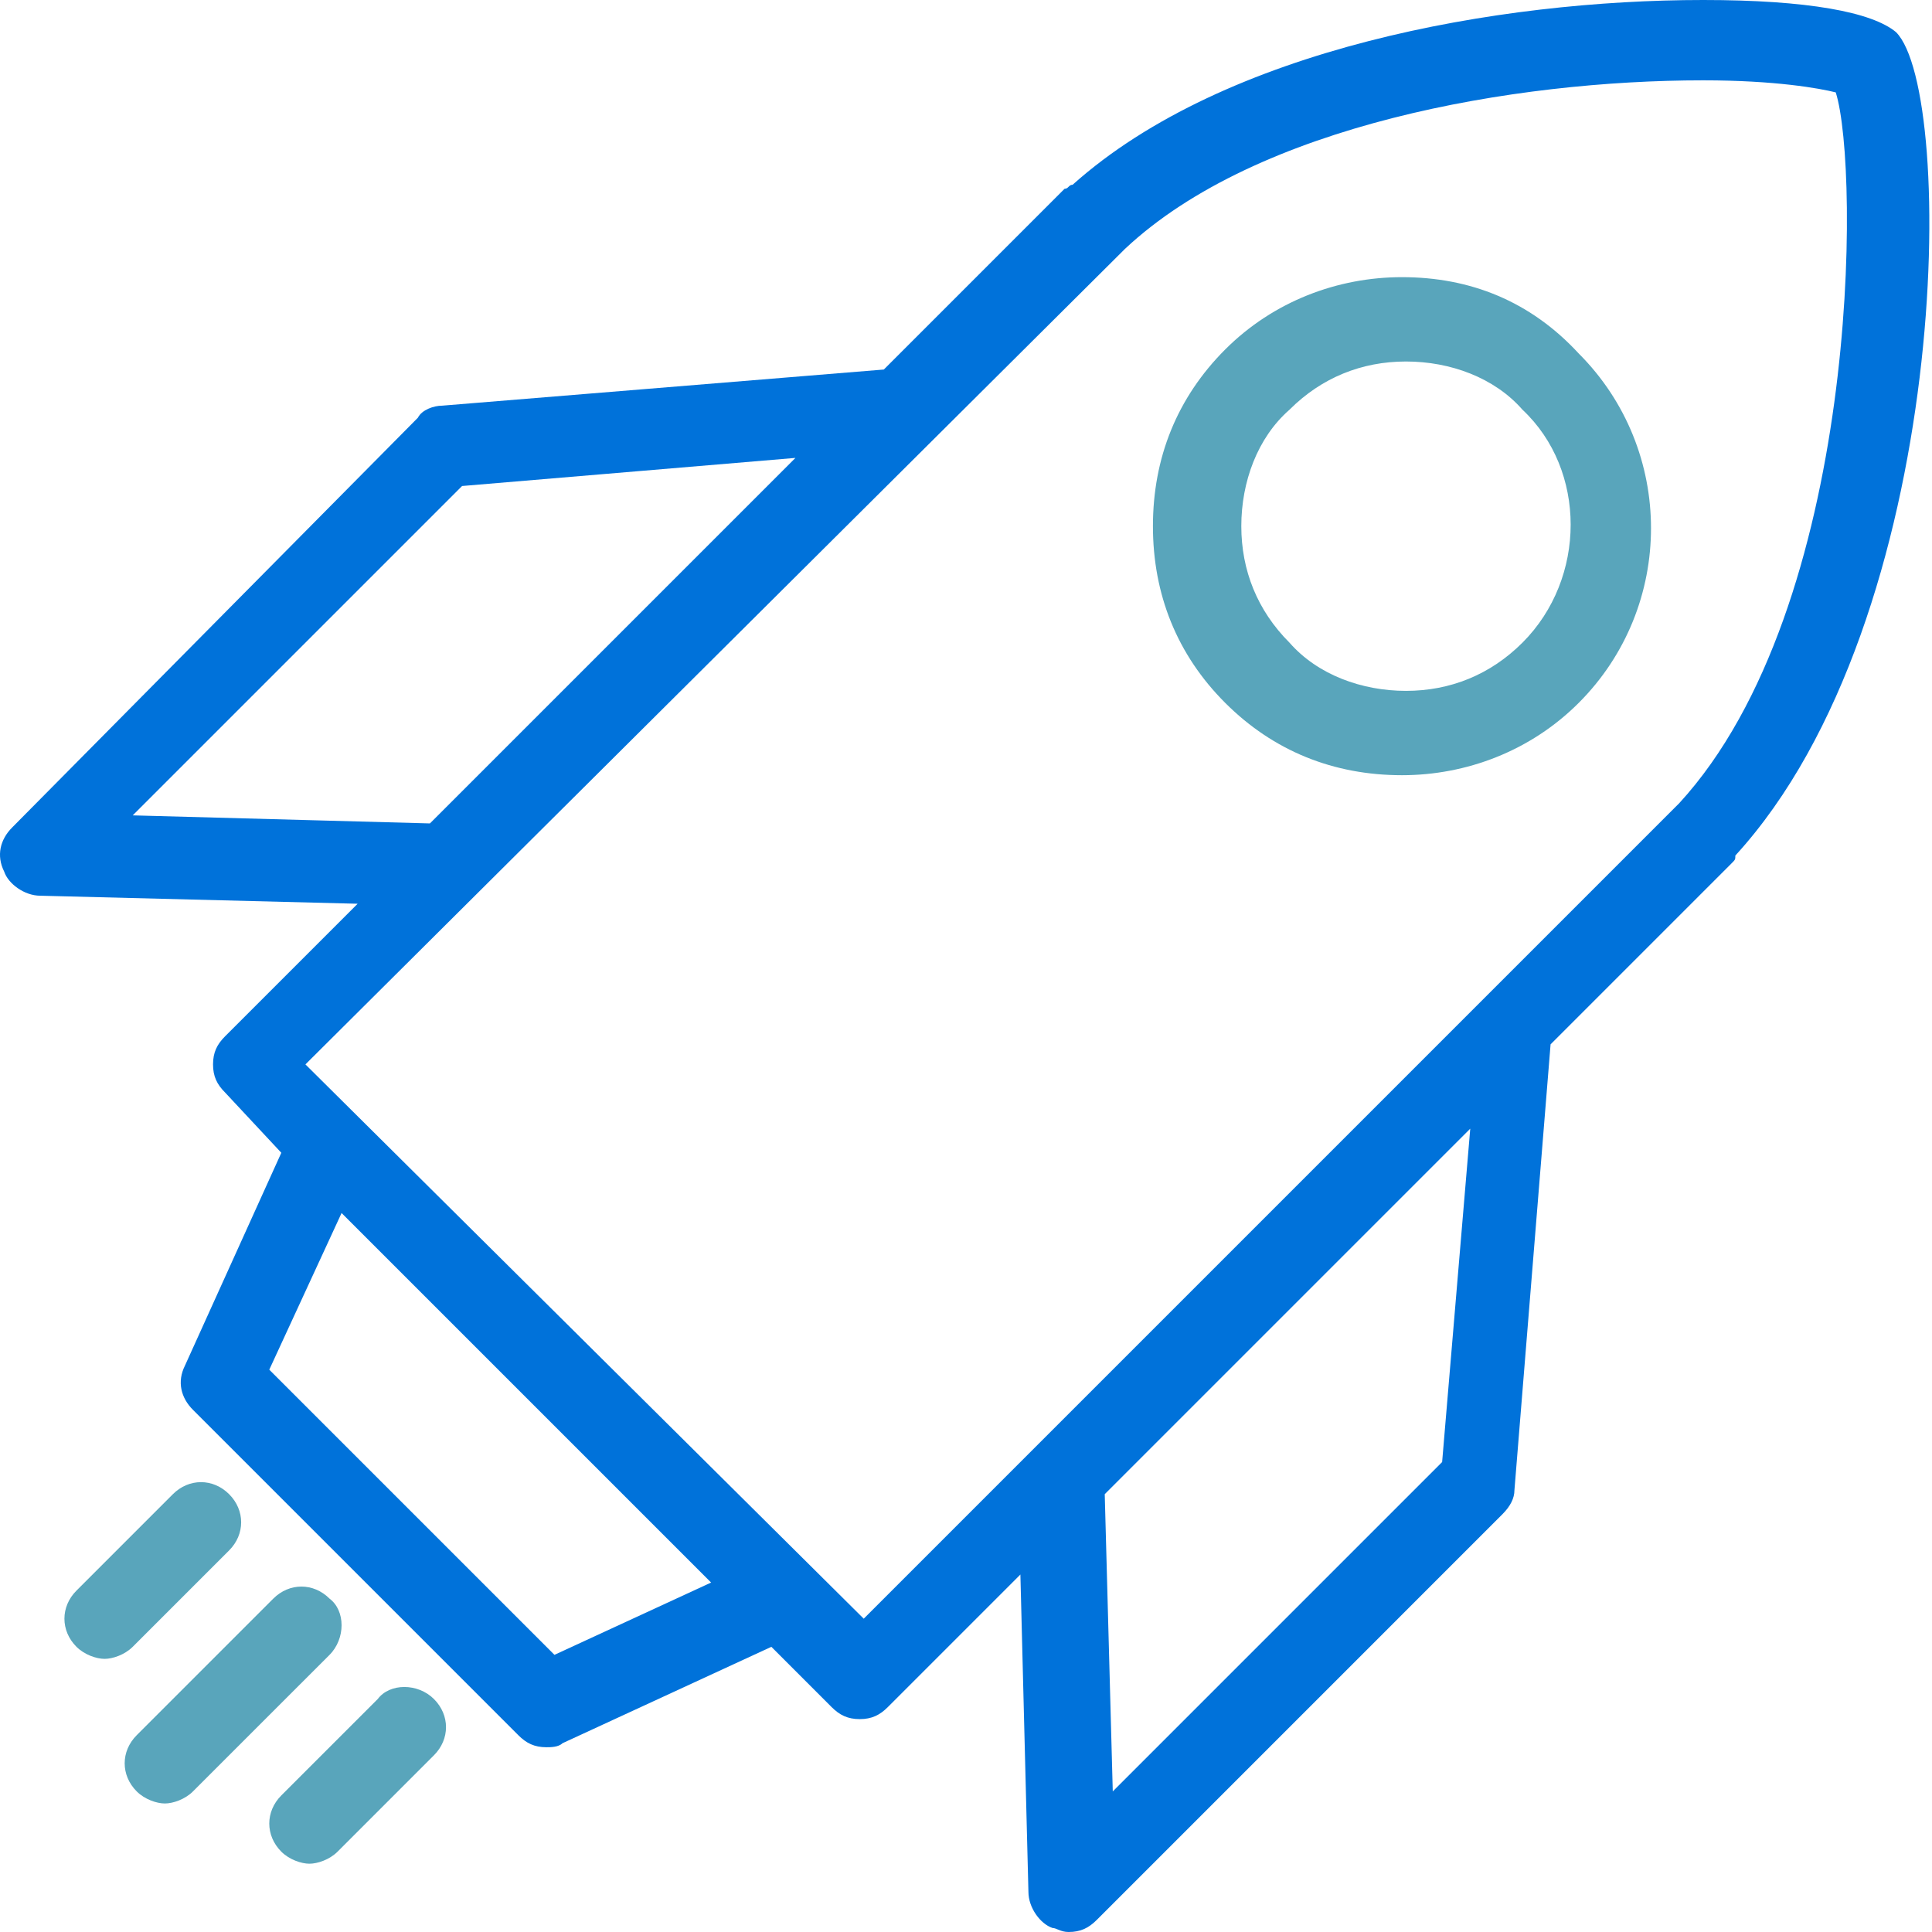 <svg width="90" height="90" viewBox="0 0 90 90" fill="none" xmlns="http://www.w3.org/2000/svg">
<path d="M88.324 1.497C87.201 0.561 84.207 0 79.342 0C69.8 0 57.076 2.245 49.966 8.607C49.779 8.607 49.779 8.794 49.592 8.794L41.172 17.214L20.59 18.898C20.215 18.898 19.654 19.085 19.467 19.459L0.569 38.545C0.008 39.106 -0.18 39.855 0.195 40.603C0.382 41.164 1.13 41.726 1.879 41.726L16.66 42.1L10.486 48.274C10.111 48.649 9.924 49.023 9.924 49.584C9.924 50.145 10.111 50.52 10.486 50.894L13.105 53.701L8.615 63.617C8.24 64.366 8.428 65.114 8.989 65.676L24.145 80.832C24.519 81.206 24.893 81.393 25.455 81.393C25.642 81.393 26.016 81.393 26.203 81.206L35.933 76.715L38.739 79.522C39.114 79.896 39.488 80.083 40.049 80.083C40.611 80.083 40.985 79.896 41.359 79.522L47.534 73.347L47.908 88.129C47.908 88.877 48.469 89.626 49.031 89.813C49.218 89.813 49.405 90 49.779 90C50.34 90 50.715 89.813 51.089 89.439L69.987 70.54C70.361 70.166 70.548 69.792 70.548 69.418L72.232 48.649L80.652 40.229C80.839 40.042 80.839 40.042 80.839 39.855C90.943 28.815 91.13 4.304 88.324 1.497ZM6.182 37.983L21.525 22.64L37.055 21.331L20.028 38.358L6.182 37.983ZM25.829 77.089L12.544 63.805L15.912 56.507L33.126 73.721L25.829 77.089ZM67.18 68.108L51.837 83.451L51.463 69.605L68.49 52.578L67.18 68.108ZM78.22 37.422L78.032 37.609L40.236 75.405L14.228 49.584L52.211 11.788L52.398 11.601C58.573 5.8 70.548 3.742 79.342 3.742C82.71 3.742 84.769 4.116 85.517 4.304C86.64 7.859 86.64 28.254 78.22 37.422Z" fill="#0072DA"/>
<path d="M17.596 79.148L13.105 83.638C12.357 84.387 12.357 85.509 13.105 86.258C13.479 86.632 14.041 86.819 14.415 86.819C14.789 86.819 15.351 86.632 15.725 86.258L20.215 81.767C20.964 81.019 20.964 79.896 20.215 79.148C19.467 78.399 18.157 78.399 17.596 79.148Z" fill="#59A5BB"/>
<path d="M15.351 74.47C14.602 73.722 13.48 73.722 12.731 74.47L6.369 80.832C5.621 81.58 5.621 82.703 6.369 83.451C6.744 83.826 7.305 84.013 7.679 84.013C8.053 84.013 8.615 83.826 8.989 83.451L15.351 77.09C16.099 76.341 16.099 75.031 15.351 74.47Z" fill="#59A5BB"/>
<path d="M10.673 72.225C11.421 71.476 11.421 70.353 10.673 69.605C9.925 68.857 8.802 68.857 8.053 69.605L3.563 74.096C2.814 74.844 2.814 75.967 3.563 76.715C3.937 77.089 4.498 77.276 4.873 77.276C5.247 77.276 5.808 77.089 6.182 76.715L10.673 72.225Z" fill="#59A5BB"/>
<path d="M65.309 12.911C62.315 12.911 59.322 14.033 57.076 16.278C54.831 18.524 53.708 21.33 53.708 24.511C53.708 27.692 54.831 30.499 57.076 32.744C59.322 34.989 62.128 36.112 65.309 36.112C68.303 36.112 71.297 34.989 73.542 32.744C78.033 28.253 78.033 20.956 73.542 16.466C71.297 14.033 68.49 12.911 65.309 12.911ZM70.922 29.938C69.425 31.434 67.554 32.183 65.496 32.183C63.438 32.183 61.38 31.434 60.07 29.938C58.573 28.441 57.825 26.57 57.825 24.511C57.825 22.453 58.573 20.395 60.07 19.085C61.567 17.588 63.438 16.84 65.496 16.84C67.554 16.84 69.613 17.588 70.922 19.085C73.916 21.892 73.916 26.944 70.922 29.938Z" fill="#59A5BB"/>
</svg>
